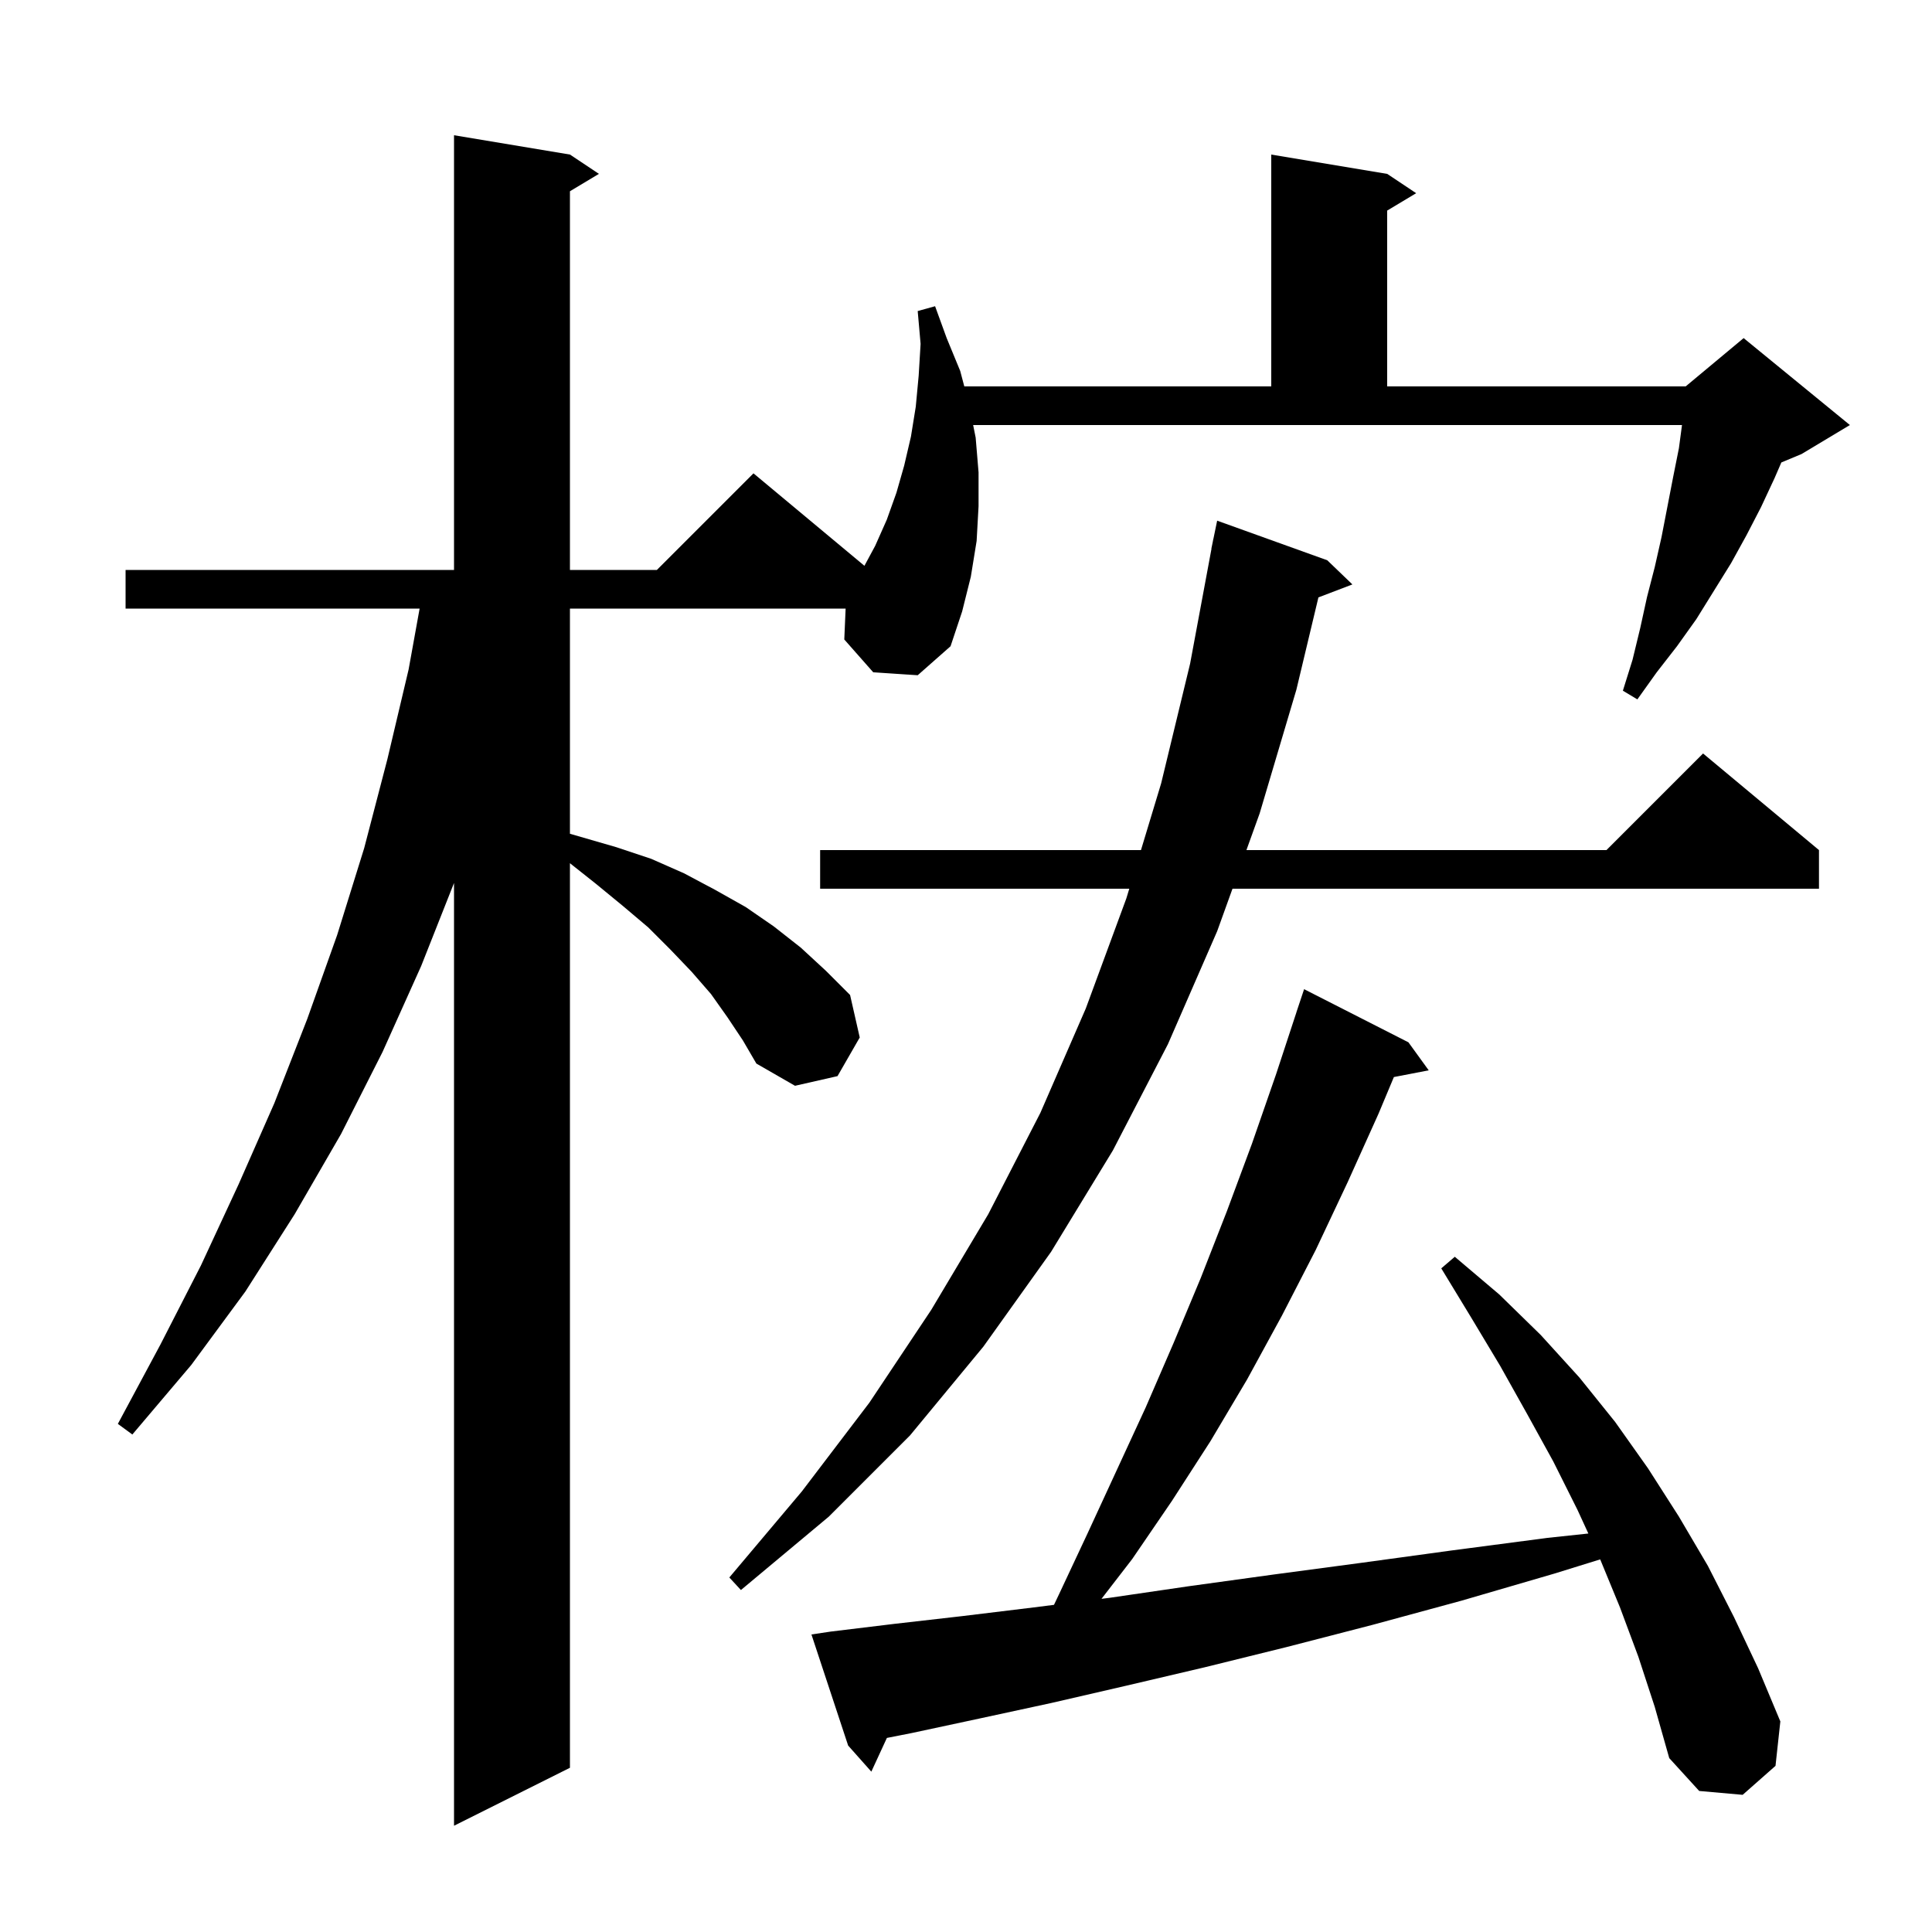 <svg xmlns="http://www.w3.org/2000/svg" xmlns:xlink="http://www.w3.org/1999/xlink" version="1.1" baseProfile="full" viewBox="0 0 200 200" width="200" height="200">
<g fill="black">
<path d="M 101.0 45.3 L 101.3 48.9 L 101.3 52.4 L 101.1 56.0 L 100.5 59.7 L 99.6 63.3 L 98.4 66.9 L 95.0 69.9 L 90.4 69.6 L 87.4 66.2 L 87.539 63.0 L 59.0 63.0 L 59.0 86.311 L 63.8 87.7 L 67.4 88.9 L 70.8 90.4 L 74.0 92.1 L 77.2 93.9 L 80.1 95.9 L 82.9 98.1 L 85.5 100.5 L 88.0 103.0 L 89.0 107.4 L 86.7 111.4 L 82.3 112.4 L 78.3 110.1 L 76.9 107.7 L 75.3 105.3 L 73.6 102.9 L 71.6 100.6 L 69.4 98.3 L 67.1 96.0 L 64.5 93.8 L 61.7 91.5 L 59.0 89.359 L 59.0 183.0 L 47.0 189.0 L 47.0 91.406 L 43.6 100.0 L 39.6 108.9 L 35.3 117.4 L 30.5 125.7 L 25.4 133.7 L 19.8 141.3 L 13.7 148.5 L 12.2 147.4 L 16.6 139.2 L 20.8 131.0 L 24.7 122.6 L 28.4 114.2 L 31.8 105.5 L 34.9 96.8 L 37.7 87.8 L 40.1 78.6 L 42.3 69.3 L 43.439 63.0 L 13.0 63.0 L 13.0 59.0 L 47.0 59.0 L 47.0 14.0 L 59.0 16.0 L 62.0 18.0 L 59.0 19.8 L 59.0 59.0 L 68.0 59.0 L 78.0 49.0 L 89.485 58.571 L 90.6 56.5 L 91.8 53.8 L 92.8 51.0 L 93.6 48.2 L 94.3 45.2 L 94.8 42.1 L 95.1 38.9 L 95.3 35.6 L 95.0 32.2 L 96.8 31.7 L 98.0 35.0 L 99.4 38.4 L 99.824 40.0 L 131.6 40.0 L 131.6 16.0 L 143.6 18.0 L 146.6 20.0 L 143.6 21.8 L 143.6 40.0 L 174.5 40.0 L 180.5 35.0 L 191.5 44.0 L 186.5 47.0 L 184.405 47.873 L 183.7 49.5 L 182.3 52.5 L 180.8 55.4 L 179.2 58.3 L 175.6 64.1 L 173.6 66.9 L 171.5 69.6 L 169.5 72.4 L 168.0 71.5 L 169.0 68.3 L 169.8 65.0 L 170.5 61.8 L 171.3 58.7 L 172.0 55.6 L 173.2 49.4 L 173.8 46.4 L 174.12 44.0 L 100.74 44.0 Z M 169.6 171.5 L 167.7 166.4 L 165.652 161.427 L 160.9 162.9 L 151.3 165.7 L 142.1 168.2 L 133.2 170.5 L 124.7 172.6 L 116.6 174.5 L 108.8 176.3 L 101.4 177.9 L 94.4 179.4 L 91.811 179.91 L 90.2 183.4 L 87.8 180.7 L 84.0 169.2 L 86.0 168.9 L 92.6 168.1 L 99.6 167.3 L 107.0 166.4 L 109.108 166.133 L 109.6 165.1 L 112.6 158.7 L 118.6 145.7 L 121.5 139.0 L 124.3 132.3 L 127.0 125.4 L 129.6 118.4 L 132.1 111.2 L 134.204 104.801 L 134.2 104.8 L 135.0 102.4 L 145.8 107.9 L 147.9 110.8 L 144.294 111.496 L 142.7 115.3 L 139.5 122.4 L 136.2 129.4 L 132.7 136.2 L 129.1 142.8 L 125.3 149.2 L 121.3 155.4 L 117.2 161.4 L 114.027 165.511 L 114.9 165.4 L 123.1 164.2 L 131.8 163.0 L 140.8 161.8 L 150.3 160.5 L 160.2 159.2 L 164.426 158.749 L 163.3 156.3 L 160.8 151.3 L 158.1 146.4 L 155.3 141.4 L 152.3 136.4 L 149.2 131.3 L 150.6 130.1 L 155.2 134.0 L 159.5 138.2 L 163.5 142.6 L 167.2 147.2 L 170.6 152.0 L 173.8 157.0 L 176.8 162.1 L 179.5 167.4 L 182.0 172.7 L 184.3 178.2 L 183.8 182.8 L 180.4 185.8 L 175.9 185.4 L 172.8 182.0 L 171.3 176.7 Z M 137.4 58.0 L 140.0 60.5 L 136.482 61.843 L 134.2 71.4 L 130.4 84.2 L 129.03 88.0 L 166.3 88.0 L 176.3 78.0 L 188.3 88.0 L 188.3 92.0 L 127.587 92.0 L 126.0 96.4 L 120.9 108.1 L 115.2 119.1 L 108.8 129.6 L 101.8 139.4 L 94.2 148.6 L 85.8 157.0 L 76.7 164.6 L 75.5 163.3 L 83.0 154.4 L 90.0 145.2 L 96.4 135.6 L 102.3 125.7 L 107.7 115.2 L 112.4 104.4 L 116.6 93.0 L 116.903 92.0 L 84.9 92.0 L 84.9 88.0 L 118.113 88.0 L 120.2 81.1 L 123.2 68.7 L 125.414 56.801 L 125.4 56.8 L 125.538 56.131 L 125.6 55.8 L 125.607 55.801 L 126.0 53.9 Z " />
</g>
</svg>
